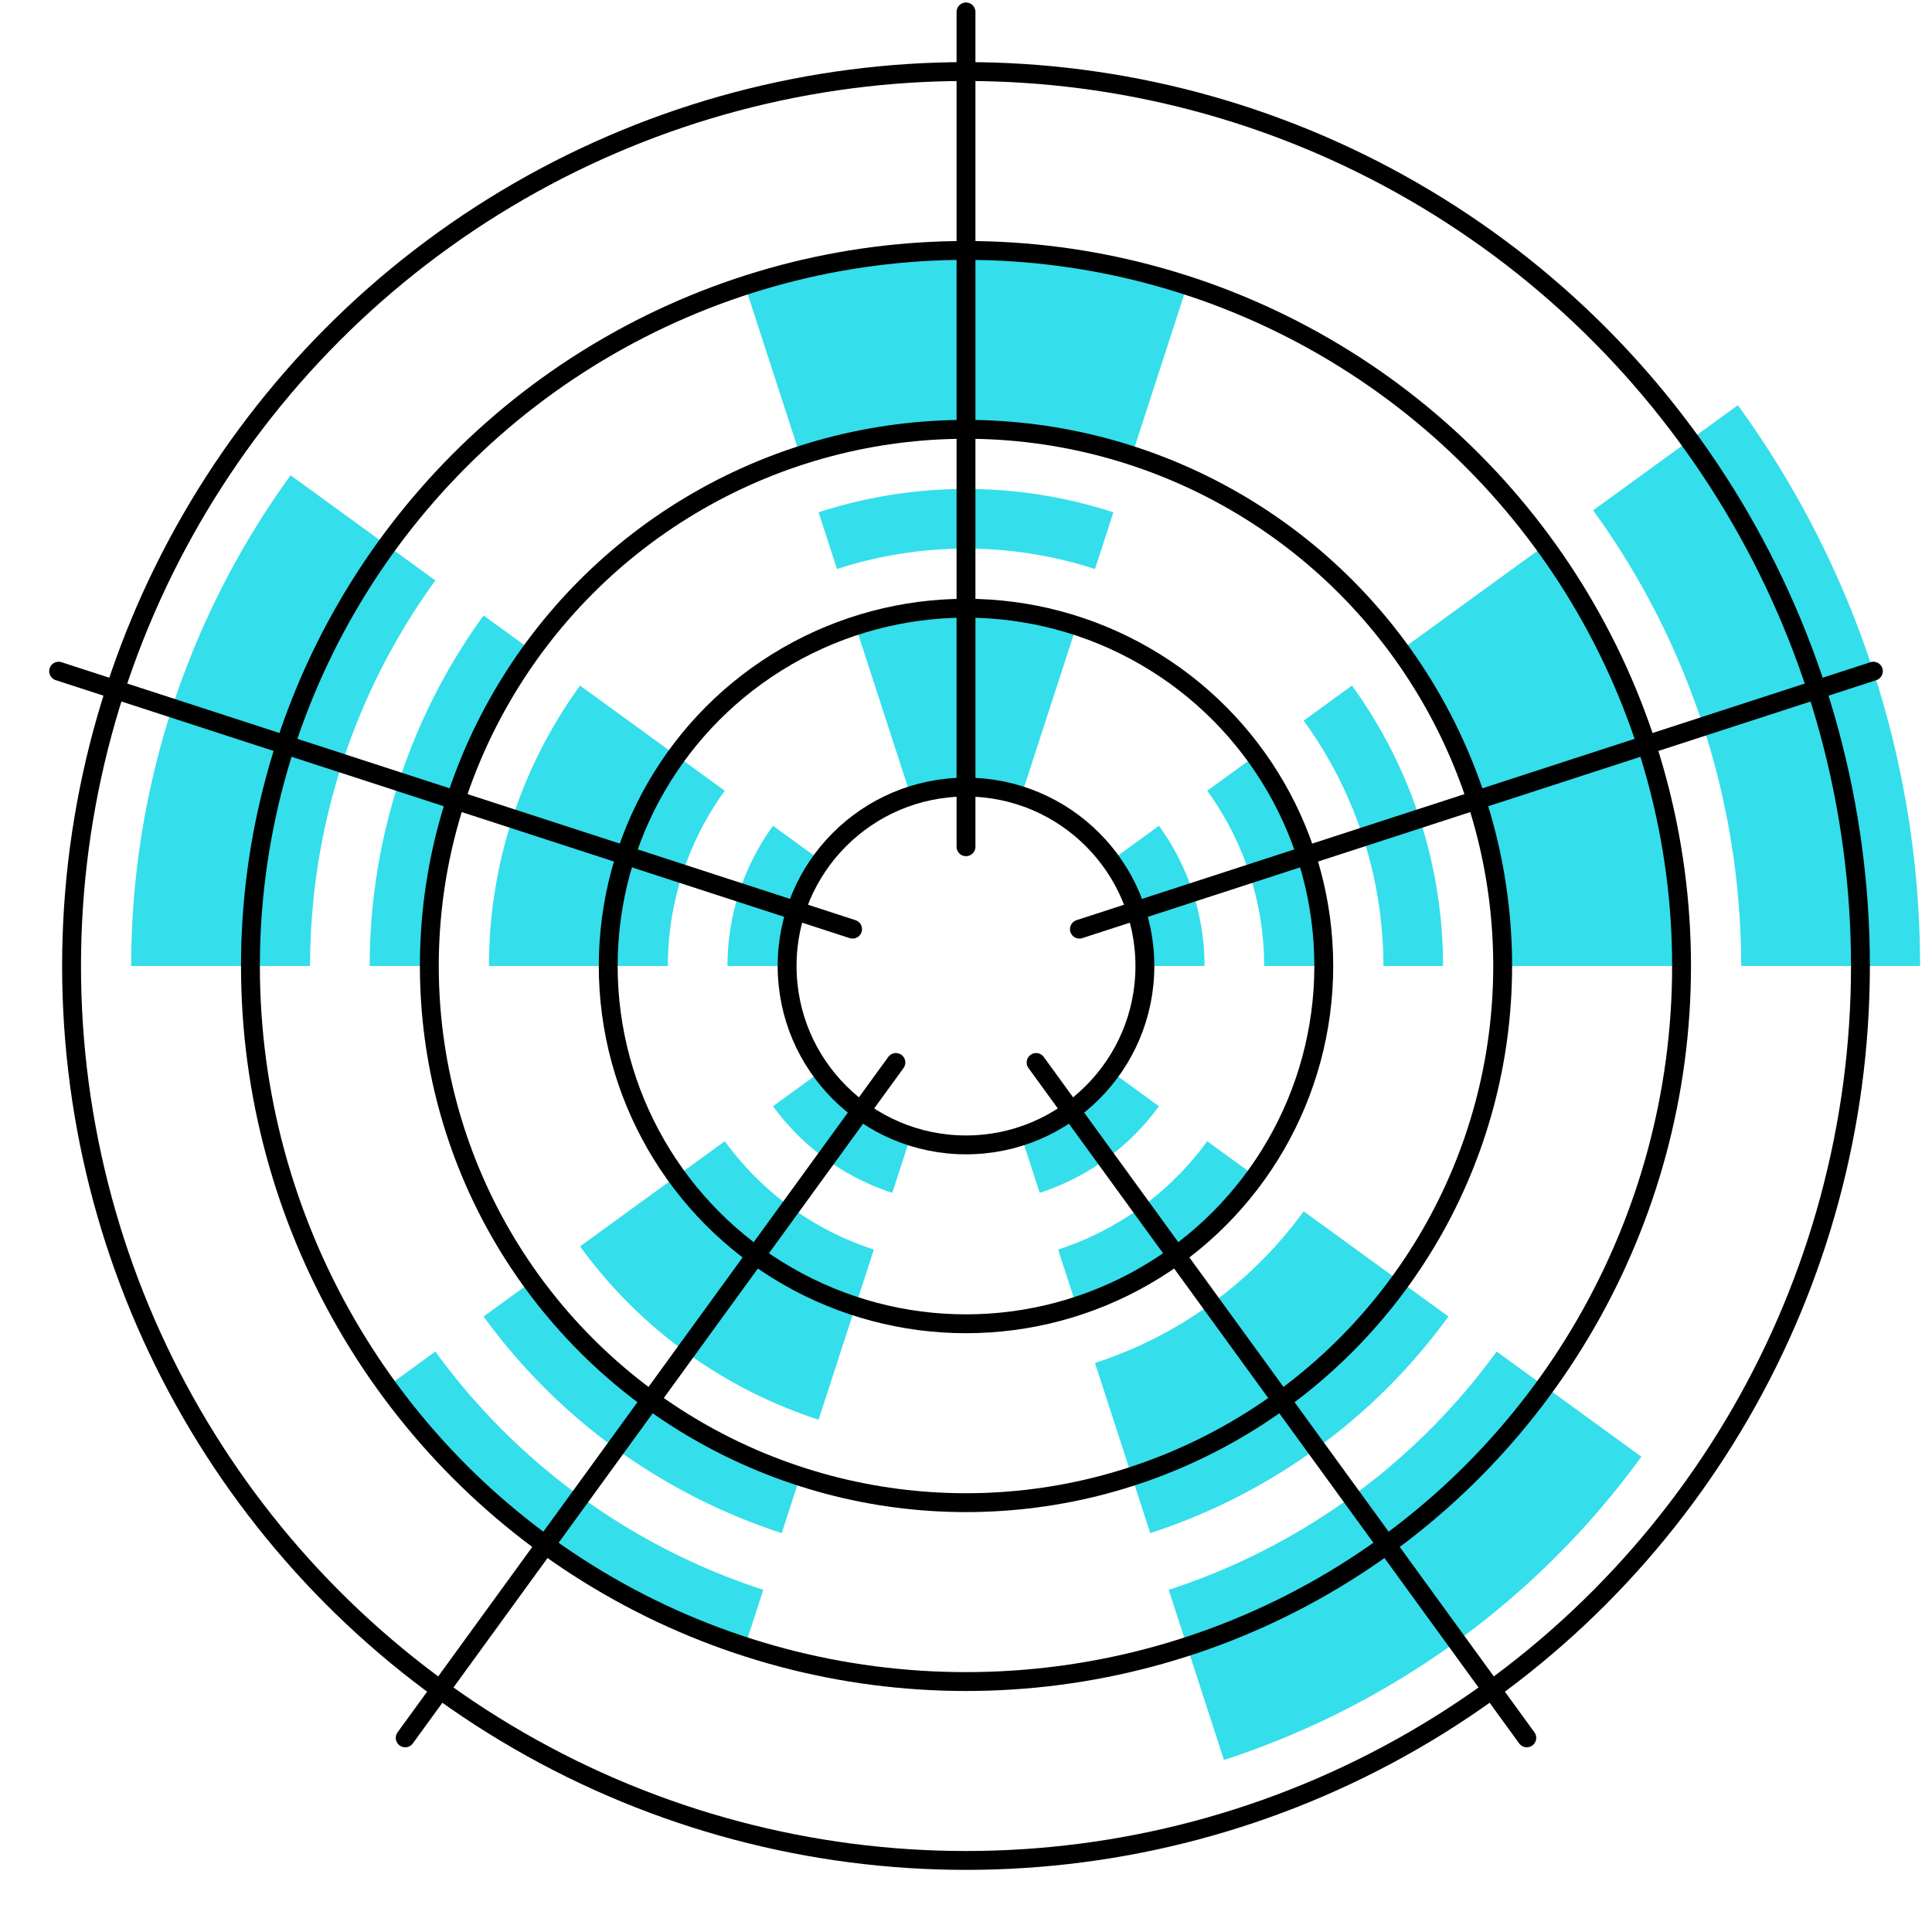 <?xml version="1.0" ?>
<svg xmlns="http://www.w3.org/2000/svg" xmlns:xlink="http://www.w3.org/1999/xlink" width="512" height="512" viewBox="0 0 512 512">
	<path d="M 241.35,210.913 L 226.701,165.826 A 94.815 94.815 0 0 1 285.299 165.826 L 270.65 210.913 A 47.407 47.407 0 0 0 241.35 210.913" fill="#34deeb"/>
	<path d="M 221.817,150.797 L 216.934,135.768 A 126.42 126.42 0 0 1 295.066 135.768 L 290.183 150.797 A 110.617 110.617 0 0 0 221.817 150.797" fill="#34deeb"/>
	<path d="M 212.051,120.739 L 197.401,75.652 A 189.63 189.63 0 0 1 314.599 75.652 L 299.949 120.739 A 142.222 142.222 0 0 0 212.051 120.739" fill="#34deeb"/>
	<line x1="256.0" y1="224.395" x2="256.0" y2="3.16" stroke="black" stroke-width="5" stroke-linecap="round"/>
	<path d="M 294.353,228.135 L 307.138,218.846 A 63.21 63.21 0 0 1 319.21 256 L 303.407 256 A 47.407 47.407 0 0 0 294.353 228.135" fill="#34deeb"/>
	<path d="M 319.922,209.558 L 332.707,200.269 A 94.815 94.815 0 0 1 350.815 256 L 335.012 256 A 79.012 79.012 0 0 0 319.922 209.558" fill="#34deeb"/>
	<path d="M 345.491,190.981 L 358.276,181.692 A 126.42 126.42 0 0 1 382.42 256 L 366.617 256 A 110.617 110.617 0 0 0 345.491 190.981" fill="#34deeb"/>
	<path d="M 371.06,172.404 L 409.414,144.538 A 189.63 189.63 0 0 1 445.63 256 L 398.222 256 A 142.222 142.222 0 0 0 371.06 172.404" fill="#34deeb"/>
	<path d="M 422.198,135.25 L 460.551,107.385 A 252.84 252.84 0 0 1 508.84 256 L 461.432 256 A 205.432 205.432 0 0 0 422.198 135.25" fill="#34deeb"/>
	<line x1="286.058" y1="246.234" x2="496.465" y2="177.868" stroke="black" stroke-width="5" stroke-linecap="round"/>
	<path d="M 294.353,283.865 L 307.138,293.154 A 63.21 63.21 0 0 1 275.533 316.116 L 270.65 301.087 A 47.407 47.407 0 0 0 294.353 283.865" fill="#34deeb"/>
	<path d="M 319.922,302.442 L 332.707,311.731 A 94.815 94.815 0 0 1 285.299 346.174 L 280.416 331.145 A 79.012 79.012 0 0 0 319.922 302.442" fill="#34deeb"/>
	<path d="M 345.491,321.019 L 383.845,348.885 A 158.025 158.025 0 0 1 304.832 406.29 L 290.183 361.203 A 110.617 110.617 0 0 0 345.491 321.019" fill="#34deeb"/>
	<path d="M 396.629,358.173 L 434.983,386.038 A 221.235 221.235 0 0 1 324.365 466.407 L 309.716 421.319 A 173.827 173.827 0 0 0 396.629 358.173" fill="#34deeb"/>
	<line x1="274.577" y1="281.569" x2="404.615" y2="460.551" stroke="black" stroke-width="5" stroke-linecap="round"/>
	<path d="M 241.35,301.087 L 236.467,316.116 A 63.21 63.21 0 0 1 204.862 293.154 L 217.647 283.865 A 47.407 47.407 0 0 0 241.35 301.087" fill="#34deeb"/>
	<path d="M 231.584,331.145 L 216.934,376.232 A 126.42 126.42 0 0 1 153.724 330.308 L 192.078 302.442 A 79.012 79.012 0 0 0 231.584 331.145" fill="#34deeb"/>
	<path d="M 212.051,391.261 L 207.168,406.29 A 158.025 158.025 0 0 1 128.155 348.885 L 140.94 339.596 A 142.222 142.222 0 0 0 212.051 391.261" fill="#34deeb"/>
	<path d="M 202.284,421.319 L 197.401,436.348 A 189.63 189.63 0 0 1 102.586 367.462 L 115.371 358.173 A 173.827 173.827 0 0 0 202.284 421.319" fill="#34deeb"/>
	<line x1="237.423" y1="281.569" x2="107.385" y2="460.551" stroke="black" stroke-width="5" stroke-linecap="round"/>
	<path d="M 208.593,256 L 192.79,256 A 63.21 63.21 0 0 1 204.862 218.846 L 217.647 228.135 A 47.407 47.407 0 0 0 208.593 256" fill="#34deeb"/>
	<path d="M 176.988,256 L 129.58,256 A 126.42 126.42 0 0 1 153.724 181.692 L 192.078 209.558 A 79.012 79.012 0 0 0 176.988 256" fill="#34deeb"/>
	<path d="M 113.778,256 L 97.975,256 A 158.025 158.025 0 0 1 128.155 163.115 L 140.94 172.404 A 142.222 142.222 0 0 0 113.778 256" fill="#34deeb"/>
	<path d="M 82.173,256 L 34.765,256 A 221.235 221.235 0 0 1 77.017 125.962 L 115.371 153.827 A 173.827 173.827 0 0 0 82.173 256" fill="#34deeb"/>
	<line x1="225.942" y1="246.234" x2="15.535" y2="177.868" stroke="black" stroke-width="5" stroke-linecap="round"/>
	<circle cx="256.0" cy="256.0" r="47.407" stroke="black" stroke-width="5" fill="none"/>
	<circle cx="256.0" cy="256.0" r="94.815" stroke="black" stroke-width="5" fill="none"/>
	<circle cx="256.0" cy="256.0" r="142.222" stroke="black" stroke-width="5" fill="none"/>
	<circle cx="256.0" cy="256.0" r="189.63" stroke="black" stroke-width="5" fill="none"/>
	<circle cx="256.0" cy="256.0" r="237.037" stroke="black" stroke-width="5" fill="none"/>
</svg>
